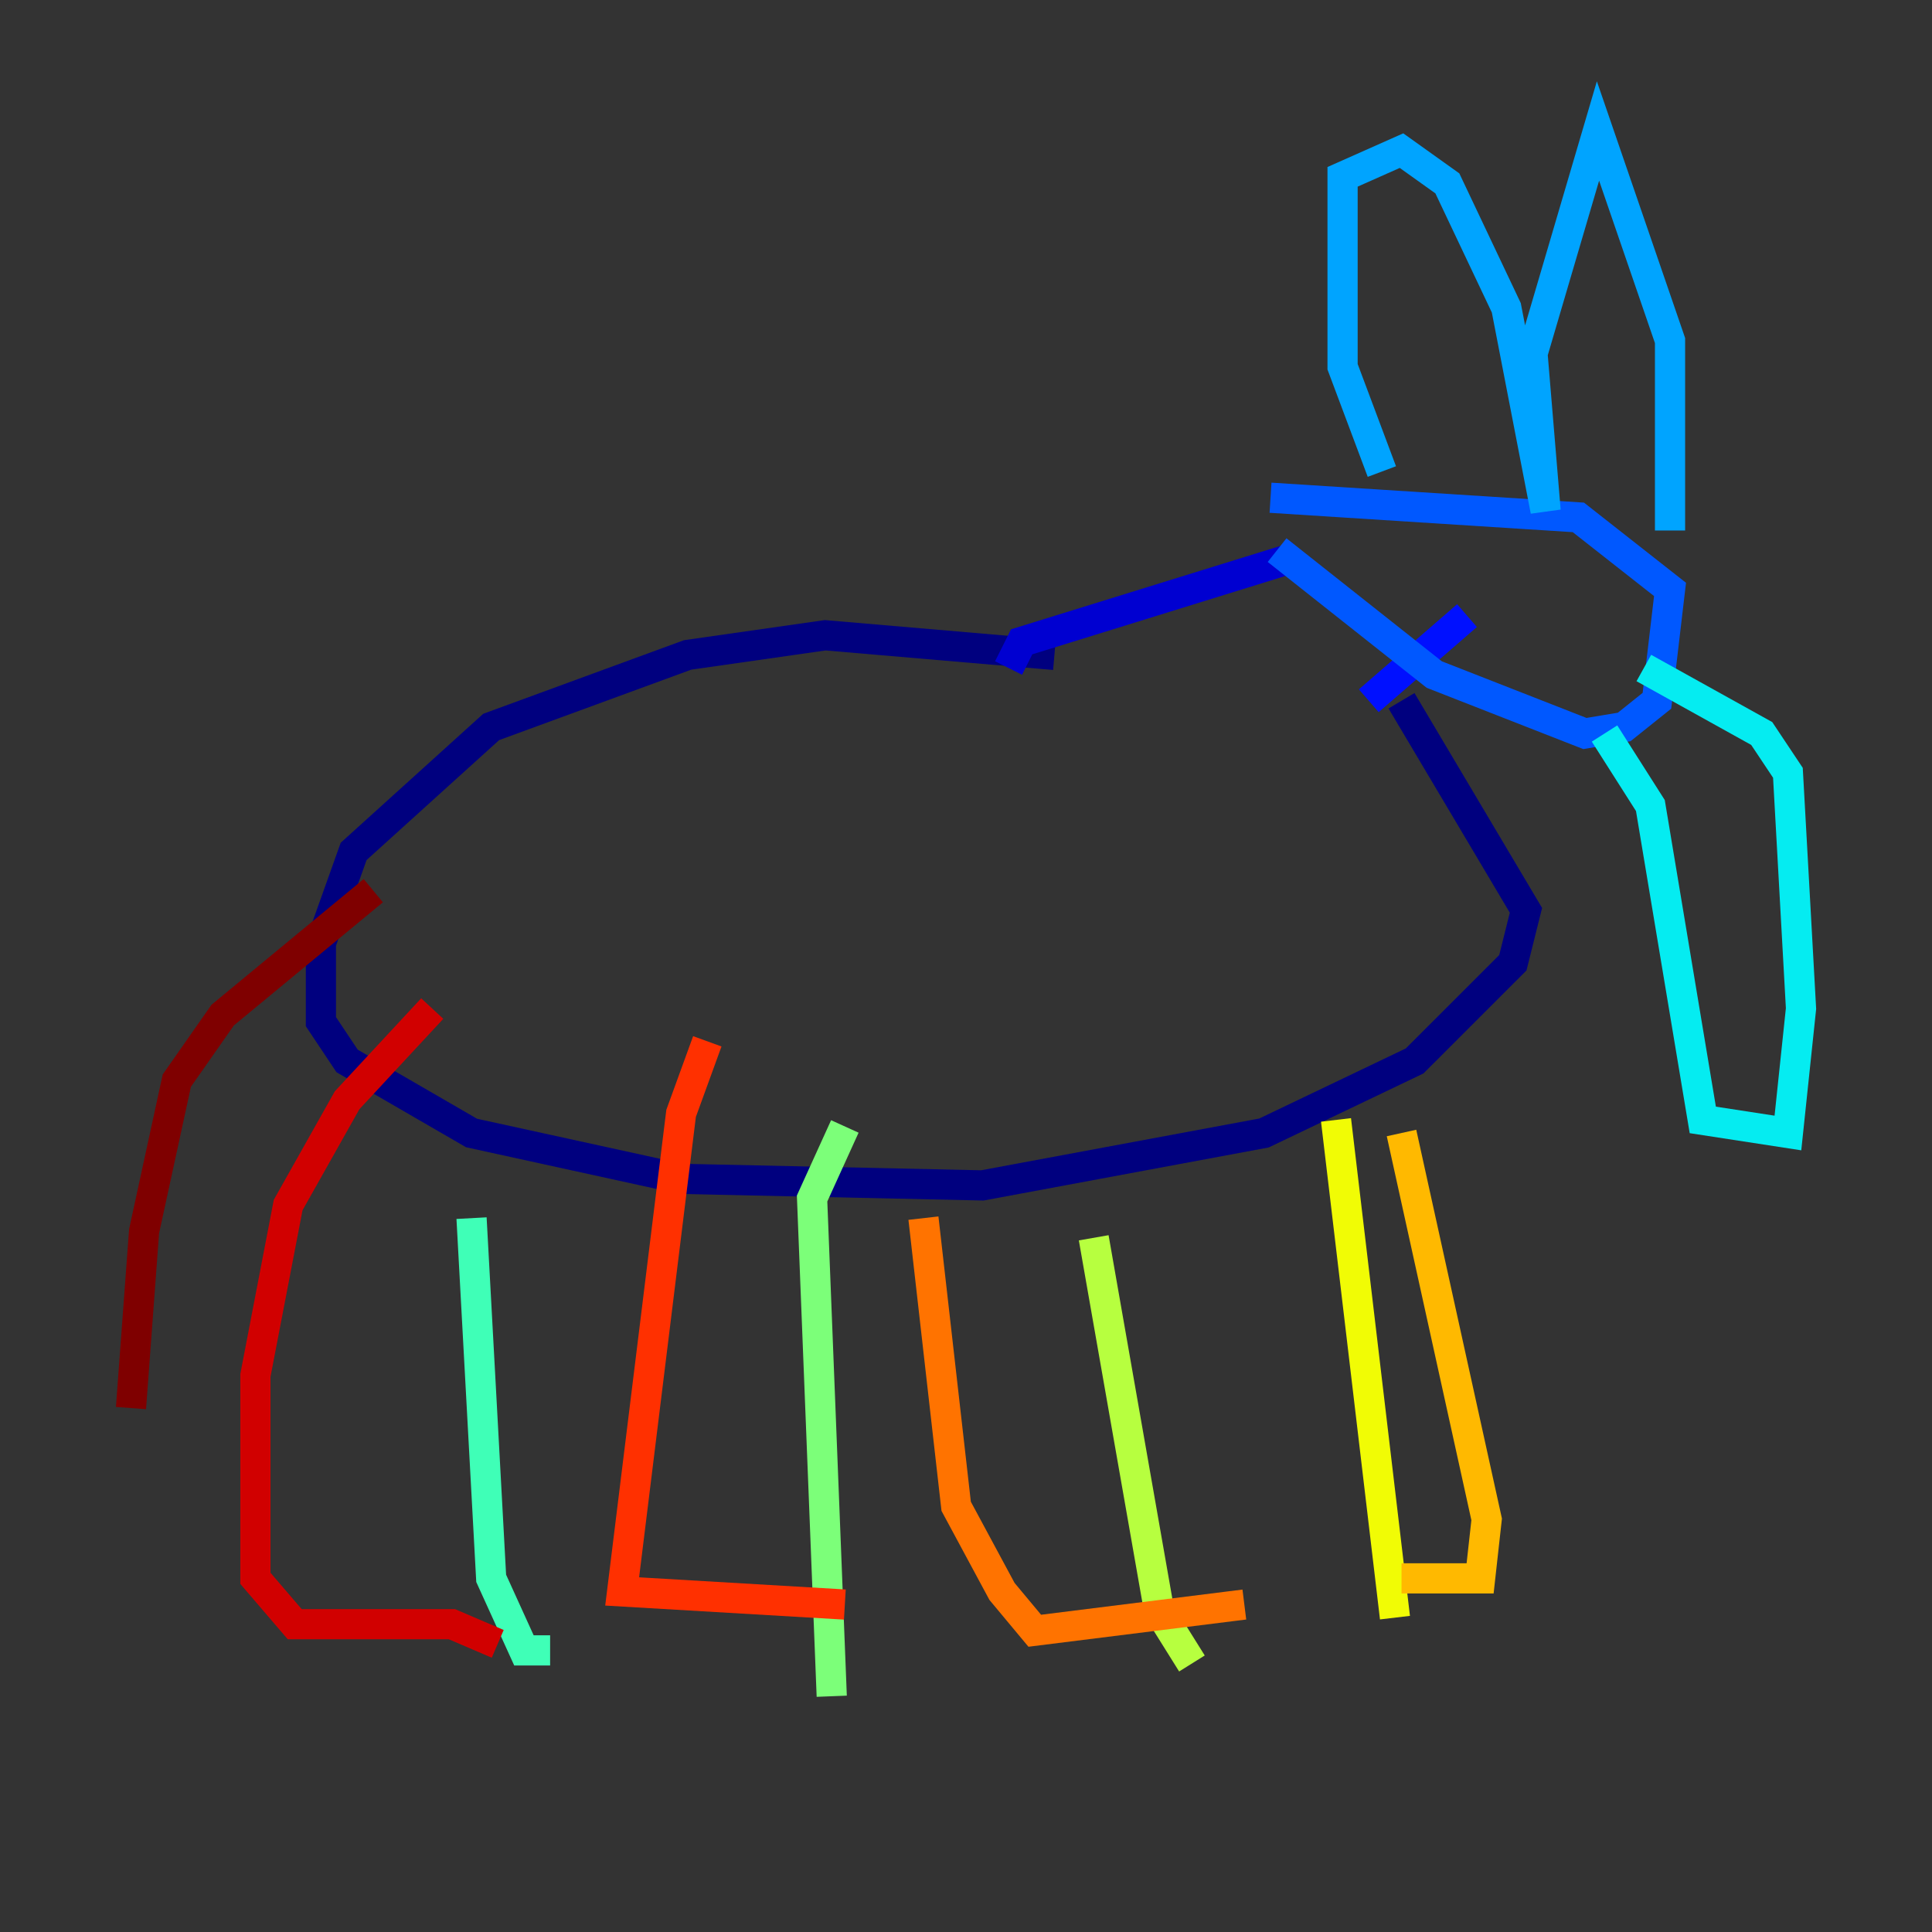 <?xml version="1.0" encoding="utf-8" ?>
<svg baseProfile="tiny" height="128" version="1.2" viewBox="0,0,128,128" width="128" xmlns="http://www.w3.org/2000/svg" xmlns:ev="http://www.w3.org/2001/xml-events" xmlns:xlink="http://www.w3.org/1999/xlink"><rect x="0" y="0" width="128" height="128" fill="#333333" stroke="none"/><defs /><polyline fill="none" points="69.858,43.39 54.671,42.088 45.559,43.39 32.542,48.163 23.43,56.407 21.261,62.481 21.261,67.688 22.997,70.291 31.241,75.064 45.125,78.102 65.085,78.536 83.742,75.064 93.722,70.291 100.231,63.783 101.098,60.312 92.854,46.427" stroke="#00007f" stroke-width="2" /><polyline fill="none" points="66.82,44.258 67.688,42.522 85.912,36.881" stroke="#0000d1" stroke-width="2" /><polyline fill="none" points="90.685,46.427 97.193,40.786" stroke="#0010ff" stroke-width="2" /><polyline fill="none" points="84.61,36.447 95.024,44.691 105.003,48.597 107.607,48.163 109.776,46.427 110.644,39.051 104.57,34.278 84.176,32.976" stroke="#0058ff" stroke-width="2" /><polyline fill="none" points="91.552,31.241 88.949,24.298 88.949,11.715 92.854,9.98 95.891,12.149 99.797,20.393 102.4,33.844 101.532,23.43 105.871,8.678 110.644,22.563 110.644,35.146" stroke="#00a4ff" stroke-width="2" /><polyline fill="none" points="106.305,48.597 109.342,53.37 112.814,74.197 118.454,75.064 119.322,66.82 118.454,51.2 116.719,48.597 108.909,44.258" stroke="#05ecf1" stroke-width="2" /><polyline fill="none" points="31.241,80.705 32.542,104.57 34.712,109.342 36.447,109.342" stroke="#3fffb7" stroke-width="2" /><polyline fill="none" points="55.973,74.63 53.803,79.403 55.105,112.38" stroke="#7cff79" stroke-width="2" /><polyline fill="none" points="72.461,82.007 76.8,106.739 78.969,110.21" stroke="#b7ff3f" stroke-width="2" /><polyline fill="none" points="88.515,74.197 92.42,107.173" stroke="#f1fc05" stroke-width="2" /><polyline fill="none" points="92.854,104.57 98.061,104.57 98.495,100.664 92.854,75.064" stroke="#ffb900" stroke-width="2" /><polyline fill="none" points="82.441,106.305 68.556,108.041 66.386,105.437 63.349,99.797 61.18,80.705" stroke="#ff7300" stroke-width="2" /><polyline fill="none" points="55.973,106.305 41.22,105.437 45.125,73.763 46.861,68.99" stroke="#ff3000" stroke-width="2" /><polyline fill="none" points="32.976,108.909 29.939,107.607 19.525,107.607 16.922,104.57 16.922,91.119 19.091,79.837 22.997,72.895 28.637,66.82" stroke="#d10000" stroke-width="2" /><polyline fill="none" points="24.732,59.01 14.752,67.254 11.715,71.593 9.546,81.573 8.678,93.288" stroke="#7f0000" stroke-width="2" /></svg>